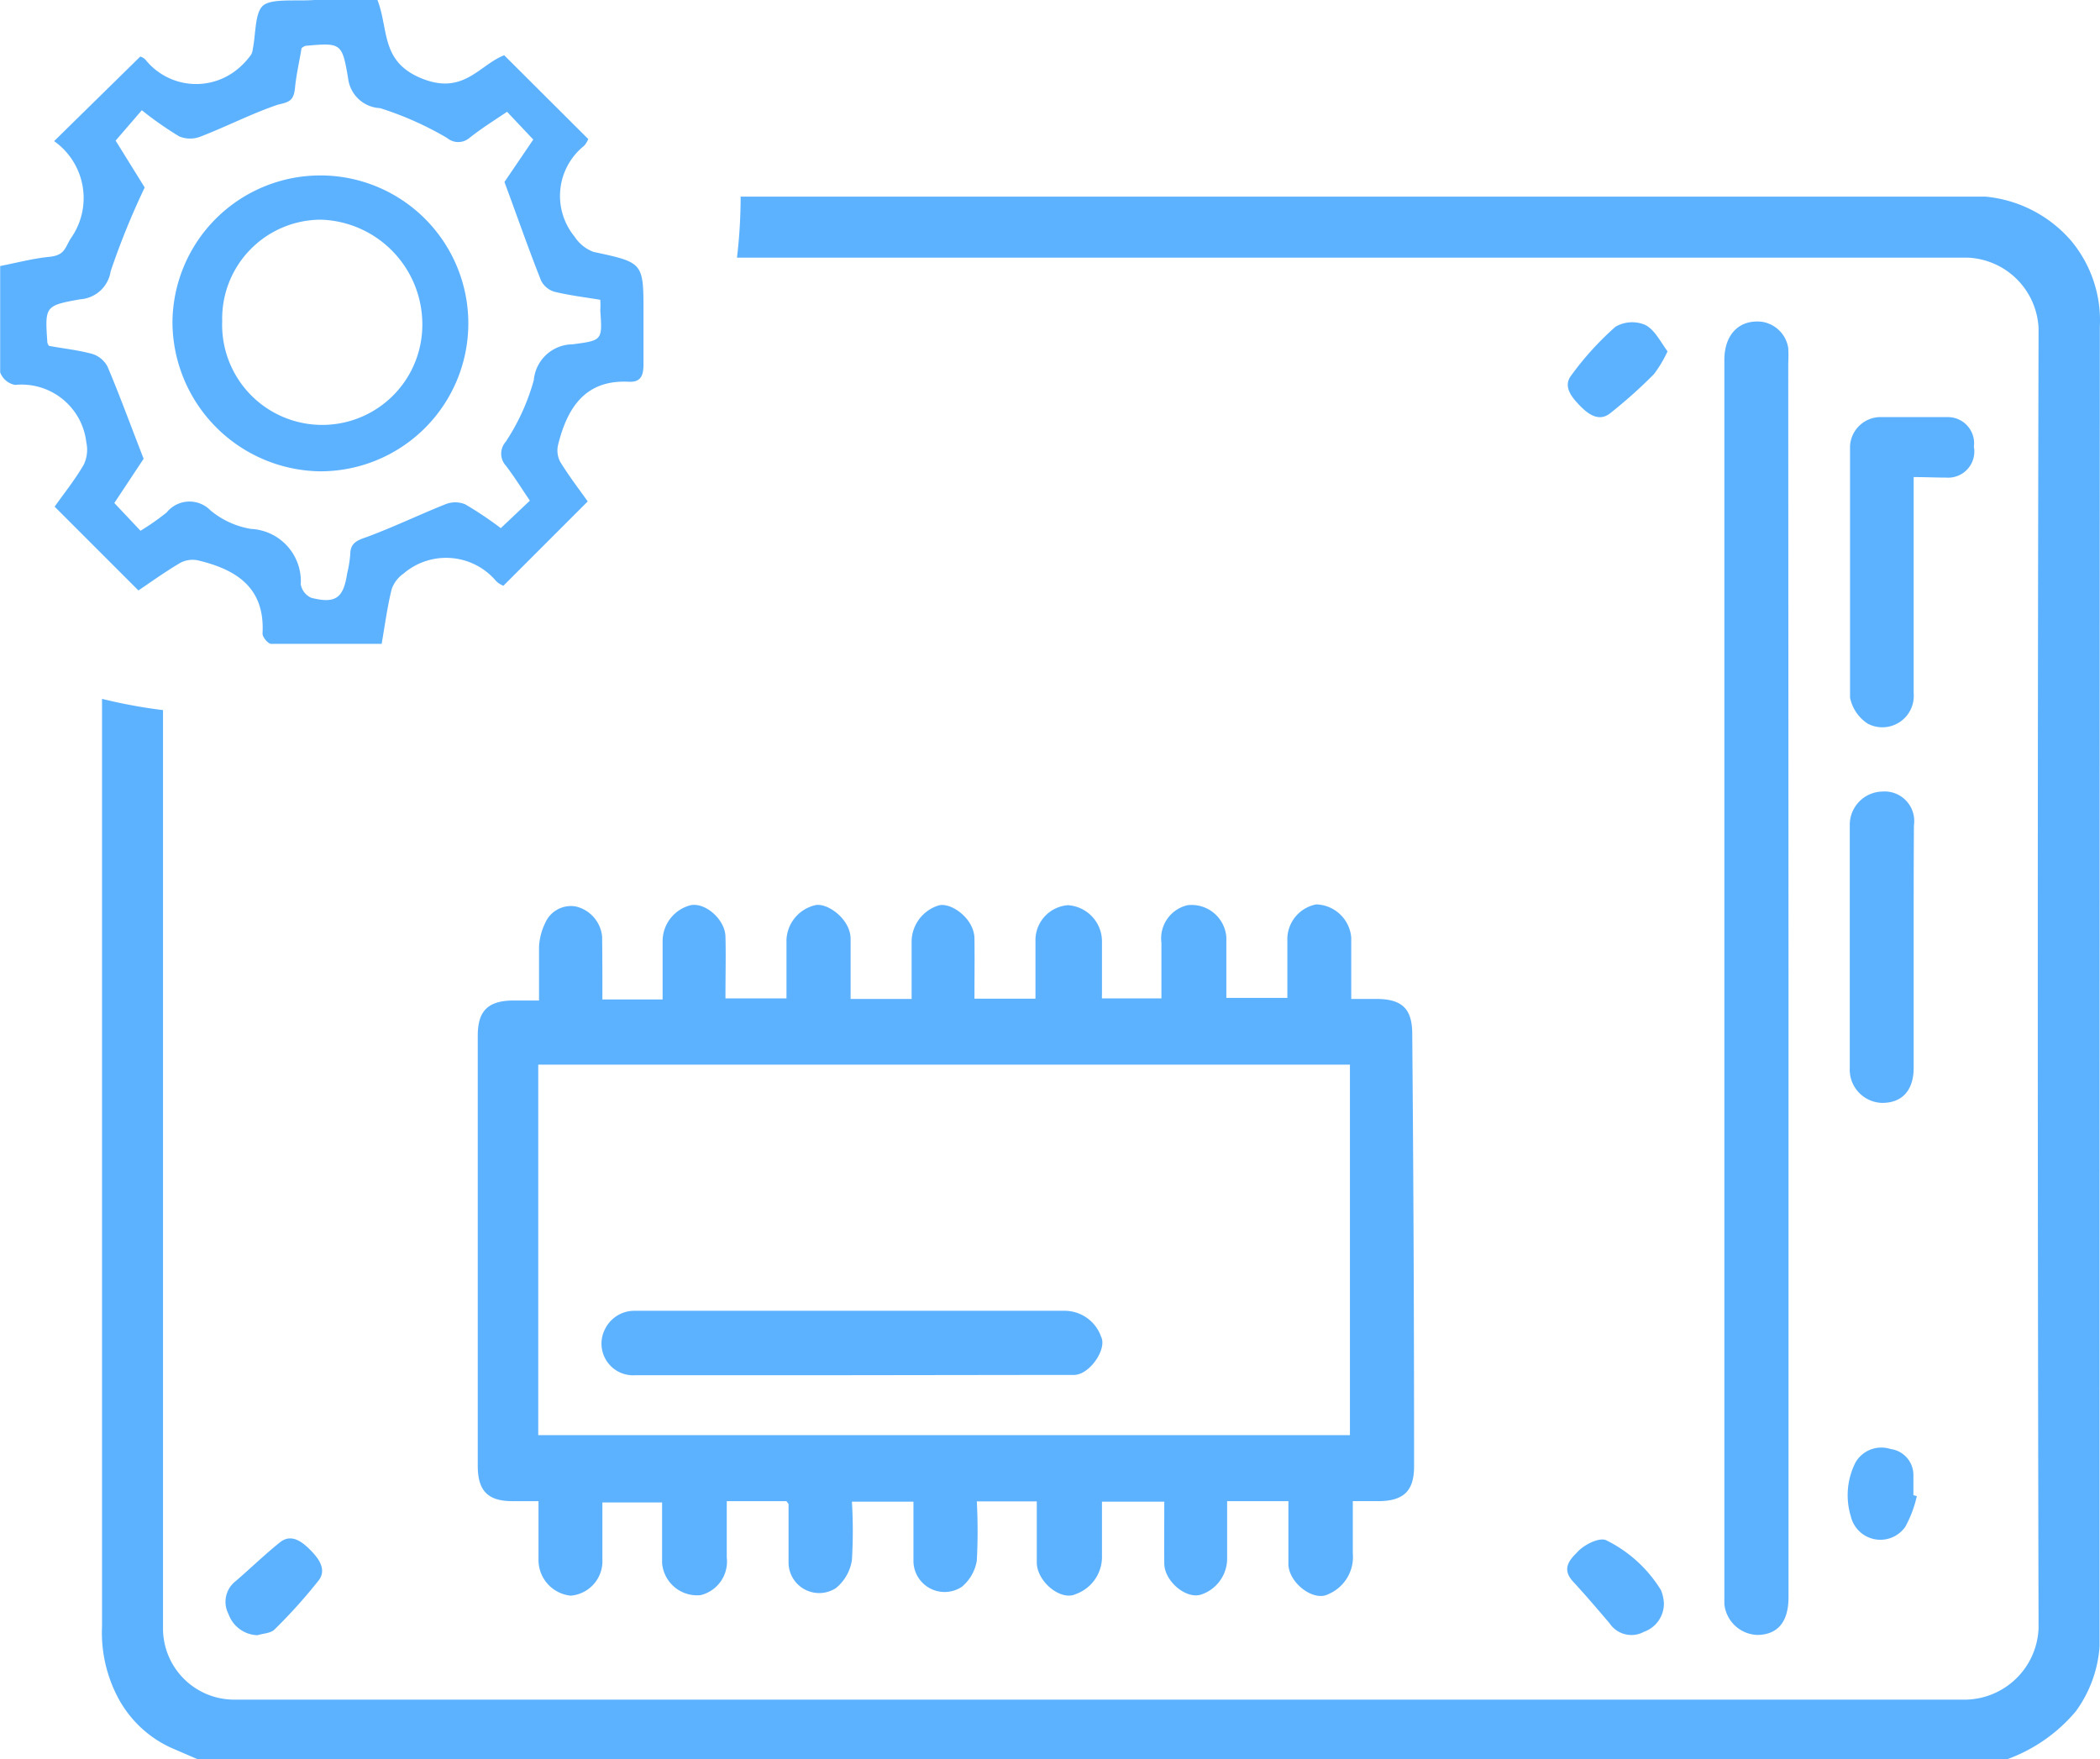 <svg id="Warstwa_1" data-name="Warstwa 1" xmlns="http://www.w3.org/2000/svg" width="28.29mm" height="23.7mm" viewBox="0 0 80.19 67.19"><defs><style>.cls-1{fill:#5db2ff;}</style></defs><path class="cls-1" d="M23,38.17H25.3c0-.75,0-1.5,0-2.25a1.42,1.42,0,0,1,1-1.33c.57-.19,1.38.5,1.4,1.17s0,1.55,0,2.37h2.33V35.9a1.42,1.42,0,0,1,1.06-1.32c.45-.15,1.39.5,1.39,1.28s0,1.5,0,2.29h2.33c0-.73,0-1.48,0-2.23a1.46,1.46,0,0,1,1-1.33c.46-.17,1.39.47,1.4,1.25s0,1.51,0,2.3h2.33v-2.2a1.34,1.34,0,0,1,1.24-1.37A1.39,1.39,0,0,1,42.08,36c0,.68,0,1.36,0,2a.79.79,0,0,0,0,.13h2.27V36a1.3,1.3,0,0,1,1-1.43,1.33,1.33,0,0,1,1.48,1.22c0,.76,0,1.52,0,2.32h2.33c0-.76,0-1.53,0-2.3a1.36,1.36,0,0,1,1.1-1.27,1.38,1.38,0,0,1,1.34,1.27c0,.76,0,1.51,0,2.34h.95c1,0,1.38.38,1.38,1.35Q54,47.75,54,56c0,.93-.39,1.32-1.34,1.33h-1c0,.7,0,1.36,0,2a1.54,1.54,0,0,1-.93,1.55c-.54.3-1.49-.39-1.53-1.12,0-.4,0-.81,0-1.22V57.33H46.86c0,.74,0,1.48,0,2.23a1.45,1.45,0,0,1-1,1.34c-.57.18-1.39-.51-1.4-1.18s0-1.55,0-2.37H42.08c0,.67,0,1.37,0,2.06a1.51,1.51,0,0,1-1,1.47c-.56.27-1.46-.45-1.49-1.18,0-.38,0-.77,0-1.16v-1.2H37.3a21.25,21.25,0,0,1,0,2.26,1.64,1.64,0,0,1-.57,1,1.19,1.19,0,0,1-1.85-1c0-.73,0-1.47,0-2.25H32.53a18.47,18.47,0,0,1,0,2.23,1.71,1.71,0,0,1-.61,1.07,1.17,1.17,0,0,1-1.81-1c0-.74,0-1.47,0-2.21,0,0,0,0-.08-.11H27.75v2.15a1.32,1.32,0,0,1-1,1.44,1.34,1.34,0,0,1-1.47-1.23c0-.76,0-1.51,0-2.31H23v2.18a1.32,1.32,0,0,1-1.21,1.38,1.37,1.37,0,0,1-1.23-1.39c0-.71,0-1.43,0-2.22h-1c-.94,0-1.32-.4-1.32-1.35q0-8.22,0-16.43c0-.94.39-1.33,1.34-1.34h1c0-.71,0-1.39,0-2.06a2.36,2.36,0,0,1,.24-.91,1.07,1.07,0,0,1,1.17-.62,1.31,1.31,0,0,1,1,1.15C23,36.53,23,37.32,23,38.17ZM20.55,54.81h31V40.66h-31Z"/><path class="cls-1" d="M68.3,37.37V61c0,.94-.41,1.43-1.19,1.44a1.31,1.31,0,0,1-1.26-1.18V13.75c0-1,.59-1.56,1.44-1.46a1.2,1.2,0,0,1,1,1,5.56,5.56,0,0,1,0,.58Z"/><path class="cls-1" d="M73.08,18.22c0,2.82,0,5.54,0,8.25a1.2,1.2,0,0,1-1.75,1.17,1.55,1.55,0,0,1-.68-1c0-3.2,0-6.41,0-9.61a1.17,1.17,0,0,1,1.11-1.1c.87,0,1.75,0,2.62,0a1,1,0,0,1,1,1.13,1,1,0,0,1-1.06,1.18C73.94,18.24,73.54,18.22,73.08,18.22Z"/><path class="cls-1" d="M73.08,36.18c0,1.53,0,3.07,0,4.6,0,.87-.45,1.35-1.22,1.34a1.27,1.27,0,0,1-1.22-1.34q0-4.62,0-9.26a1.27,1.27,0,0,1,1.24-1.29,1.13,1.13,0,0,1,1.21,1.29C73.08,33.07,73.08,34.63,73.08,36.18Z"/><path class="cls-1" d="M9.83,62.45a1.21,1.21,0,0,1-1.11-.81A1,1,0,0,1,9,60.38c.57-.49,1.09-1,1.69-1.48.44-.35.86,0,1.15.29s.65.73.33,1.16a20.06,20.06,0,0,1-1.69,1.88C10.33,62.38,10.05,62.38,9.83,62.45Z"/><path class="cls-1" d="M63.68,13.42a4.84,4.84,0,0,1-.52.87,18.52,18.52,0,0,1-1.68,1.5c-.44.34-.86,0-1.15-.3s-.66-.72-.33-1.15a11.5,11.5,0,0,1,1.69-1.86,1.27,1.27,0,0,1,1.14-.07C63.18,12.59,63.38,13,63.68,13.42Z"/><path class="cls-1" d="M63.54,61.2a1.14,1.14,0,0,1-.76,1.12A1,1,0,0,1,61.47,62c-.46-.54-.92-1.08-1.4-1.6s-.07-.88.19-1.15.81-.54,1.07-.43a5.09,5.09,0,0,1,2.1,1.91A1.58,1.58,0,0,1,63.54,61.2Z"/><path class="cls-1" d="M73.2,57.14a4.43,4.43,0,0,1-.44,1.17,1.16,1.16,0,0,1-2.08-.4,2.76,2.76,0,0,1,.18-2.06,1.14,1.14,0,0,1,1.34-.51,1,1,0,0,1,.87,1c0,.25,0,.51,0,.76Z"/><path class="cls-1" d="M32.49,52.52c-2.74,0-5.47,0-8.21,0a1.21,1.21,0,0,1-1.18-1.76,1.25,1.25,0,0,1,1.16-.7H40.62a1.48,1.48,0,0,1,1.43,1c.23.46-.45,1.47-1.06,1.45-.35,0-.7,0-1,0Z"/><path class="cls-1" d="M14.41,0c.44,1.14.11,2.36,1.7,3s2.19-.52,3.14-.89l3.21,3.2a.83.83,0,0,1-.16.26,2.45,2.45,0,0,0-.36,3.47,1.48,1.48,0,0,0,.72.58c1.91.41,1.91.4,1.91,2.33,0,.65,0,1.3,0,1.94,0,.41-.07.71-.55.69-1.68-.09-2.36,1-2.71,2.4a.94.94,0,0,0,.08.66c.34.55.73,1.06,1.05,1.51l-3.22,3.22a.79.79,0,0,1-.28-.18,2.5,2.5,0,0,0-3.54-.28,1.2,1.2,0,0,0-.45.6c-.16.65-.25,1.32-.38,2.08-1.41,0-2.81,0-4.22,0-.12,0-.33-.26-.33-.39.1-1.76-1-2.45-2.47-2.8a1,1,0,0,0-.66.09c-.58.34-1.12.73-1.61,1.06l-3.2-3.2c.33-.47.76-1,1.11-1.6a1.32,1.32,0,0,0,.1-.86A2.49,2.49,0,0,0,.57,14.7.75.75,0,0,1,0,14.22c0-1.34,0-2.68,0-4.06.66-.13,1.26-.29,1.87-.35s.6-.35.83-.71a2.66,2.66,0,0,0-.64-3.71L5.35,2.16a.45.45,0,0,1,.2.12,2.48,2.48,0,0,0,3.54.34,2.86,2.86,0,0,0,.5-.54.64.64,0,0,0,.06-.22c.12-.58.07-1.42.42-1.67S11.31.05,12,0C12.76,0,13.58,0,14.41,0ZM5.52,7.16a29.1,29.1,0,0,0-1.3,3.2,1.26,1.26,0,0,1-1.16,1.07c-1.35.24-1.35.27-1.26,1.62,0,0,0,.09.07.16.54.1,1.12.16,1.66.31A1,1,0,0,1,4.1,14c.47,1.11.88,2.24,1.38,3.52L4.36,19.21l1,1.06a9.36,9.36,0,0,0,1-.7,1.12,1.12,0,0,1,1.67-.08,3.24,3.24,0,0,0,1.55.71,2,2,0,0,1,1.9,2.12.7.7,0,0,0,.4.51c.94.24,1.23,0,1.37-.92a4.63,4.63,0,0,0,.12-.73c0-.43.24-.54.63-.67,1-.37,2-.85,3-1.25a1,1,0,0,1,.76,0,13.92,13.92,0,0,1,1.36.91l1.11-1.05c-.3-.44-.59-.91-.92-1.34a.68.68,0,0,1,0-.91,8.29,8.29,0,0,0,1.07-2.35,1.5,1.5,0,0,1,1.48-1.37C23,13,23,13,22.92,11.86a3.73,3.73,0,0,0,0-.41c-.6-.1-1.19-.17-1.76-.31a.84.84,0,0,1-.5-.42c-.47-1.18-.89-2.39-1.4-3.77l1.1-1.62-1-1.06c-.51.34-1,.65-1.44,1a.66.66,0,0,1-.85,0,12.44,12.44,0,0,0-2.56-1.14A1.29,1.29,0,0,1,13.29,3c-.23-1.37-.27-1.37-1.63-1.25a.49.49,0,0,0-.15.09c-.08.5-.2,1-.25,1.52S11,3.9,10.6,4c-1,.34-1.95.83-2.93,1.21a1.09,1.09,0,0,1-.83,0,13.11,13.11,0,0,1-1.43-1l-1,1.16Z"/><path class="cls-1" d="M12.2,18a5.72,5.72,0,0,1-5.62-5.7A5.65,5.65,0,1,1,12.2,18ZM8.48,12.26a3.82,3.82,0,0,0,7.64.29,4,4,0,0,0-3.86-4.16A3.78,3.78,0,0,0,8.48,12.26Z"/><path class="cls-1" d="M80.19,12.49a4.75,4.75,0,0,0-1.1-3.3,4.93,4.93,0,0,0-3.26-1.68c-.23,0-.46,0-.7,0H28.28a19.84,19.84,0,0,1-.14,2.33q23.52,0,47,0a2.83,2.83,0,0,1,2.71,2.69q-.06,24.83,0,49.66a2.84,2.84,0,0,1-2.74,2.72c-11,0-22.06,0-33.09,0H9a2.72,2.72,0,0,1-2.78-2.79q0-17.52,0-35a19.93,19.93,0,0,1-2.33-.43q0,17.71,0,35.43a5.32,5.32,0,0,0,.64,2.77,4.33,4.33,0,0,0,2,1.86l1.25.54H76.34a6.16,6.16,0,0,0,2.93-1.93,4.76,4.76,0,0,0,.91-2.48c0-.2,0-.39,0-.59Q80.18,37.33,80.19,12.49Z"/></svg>